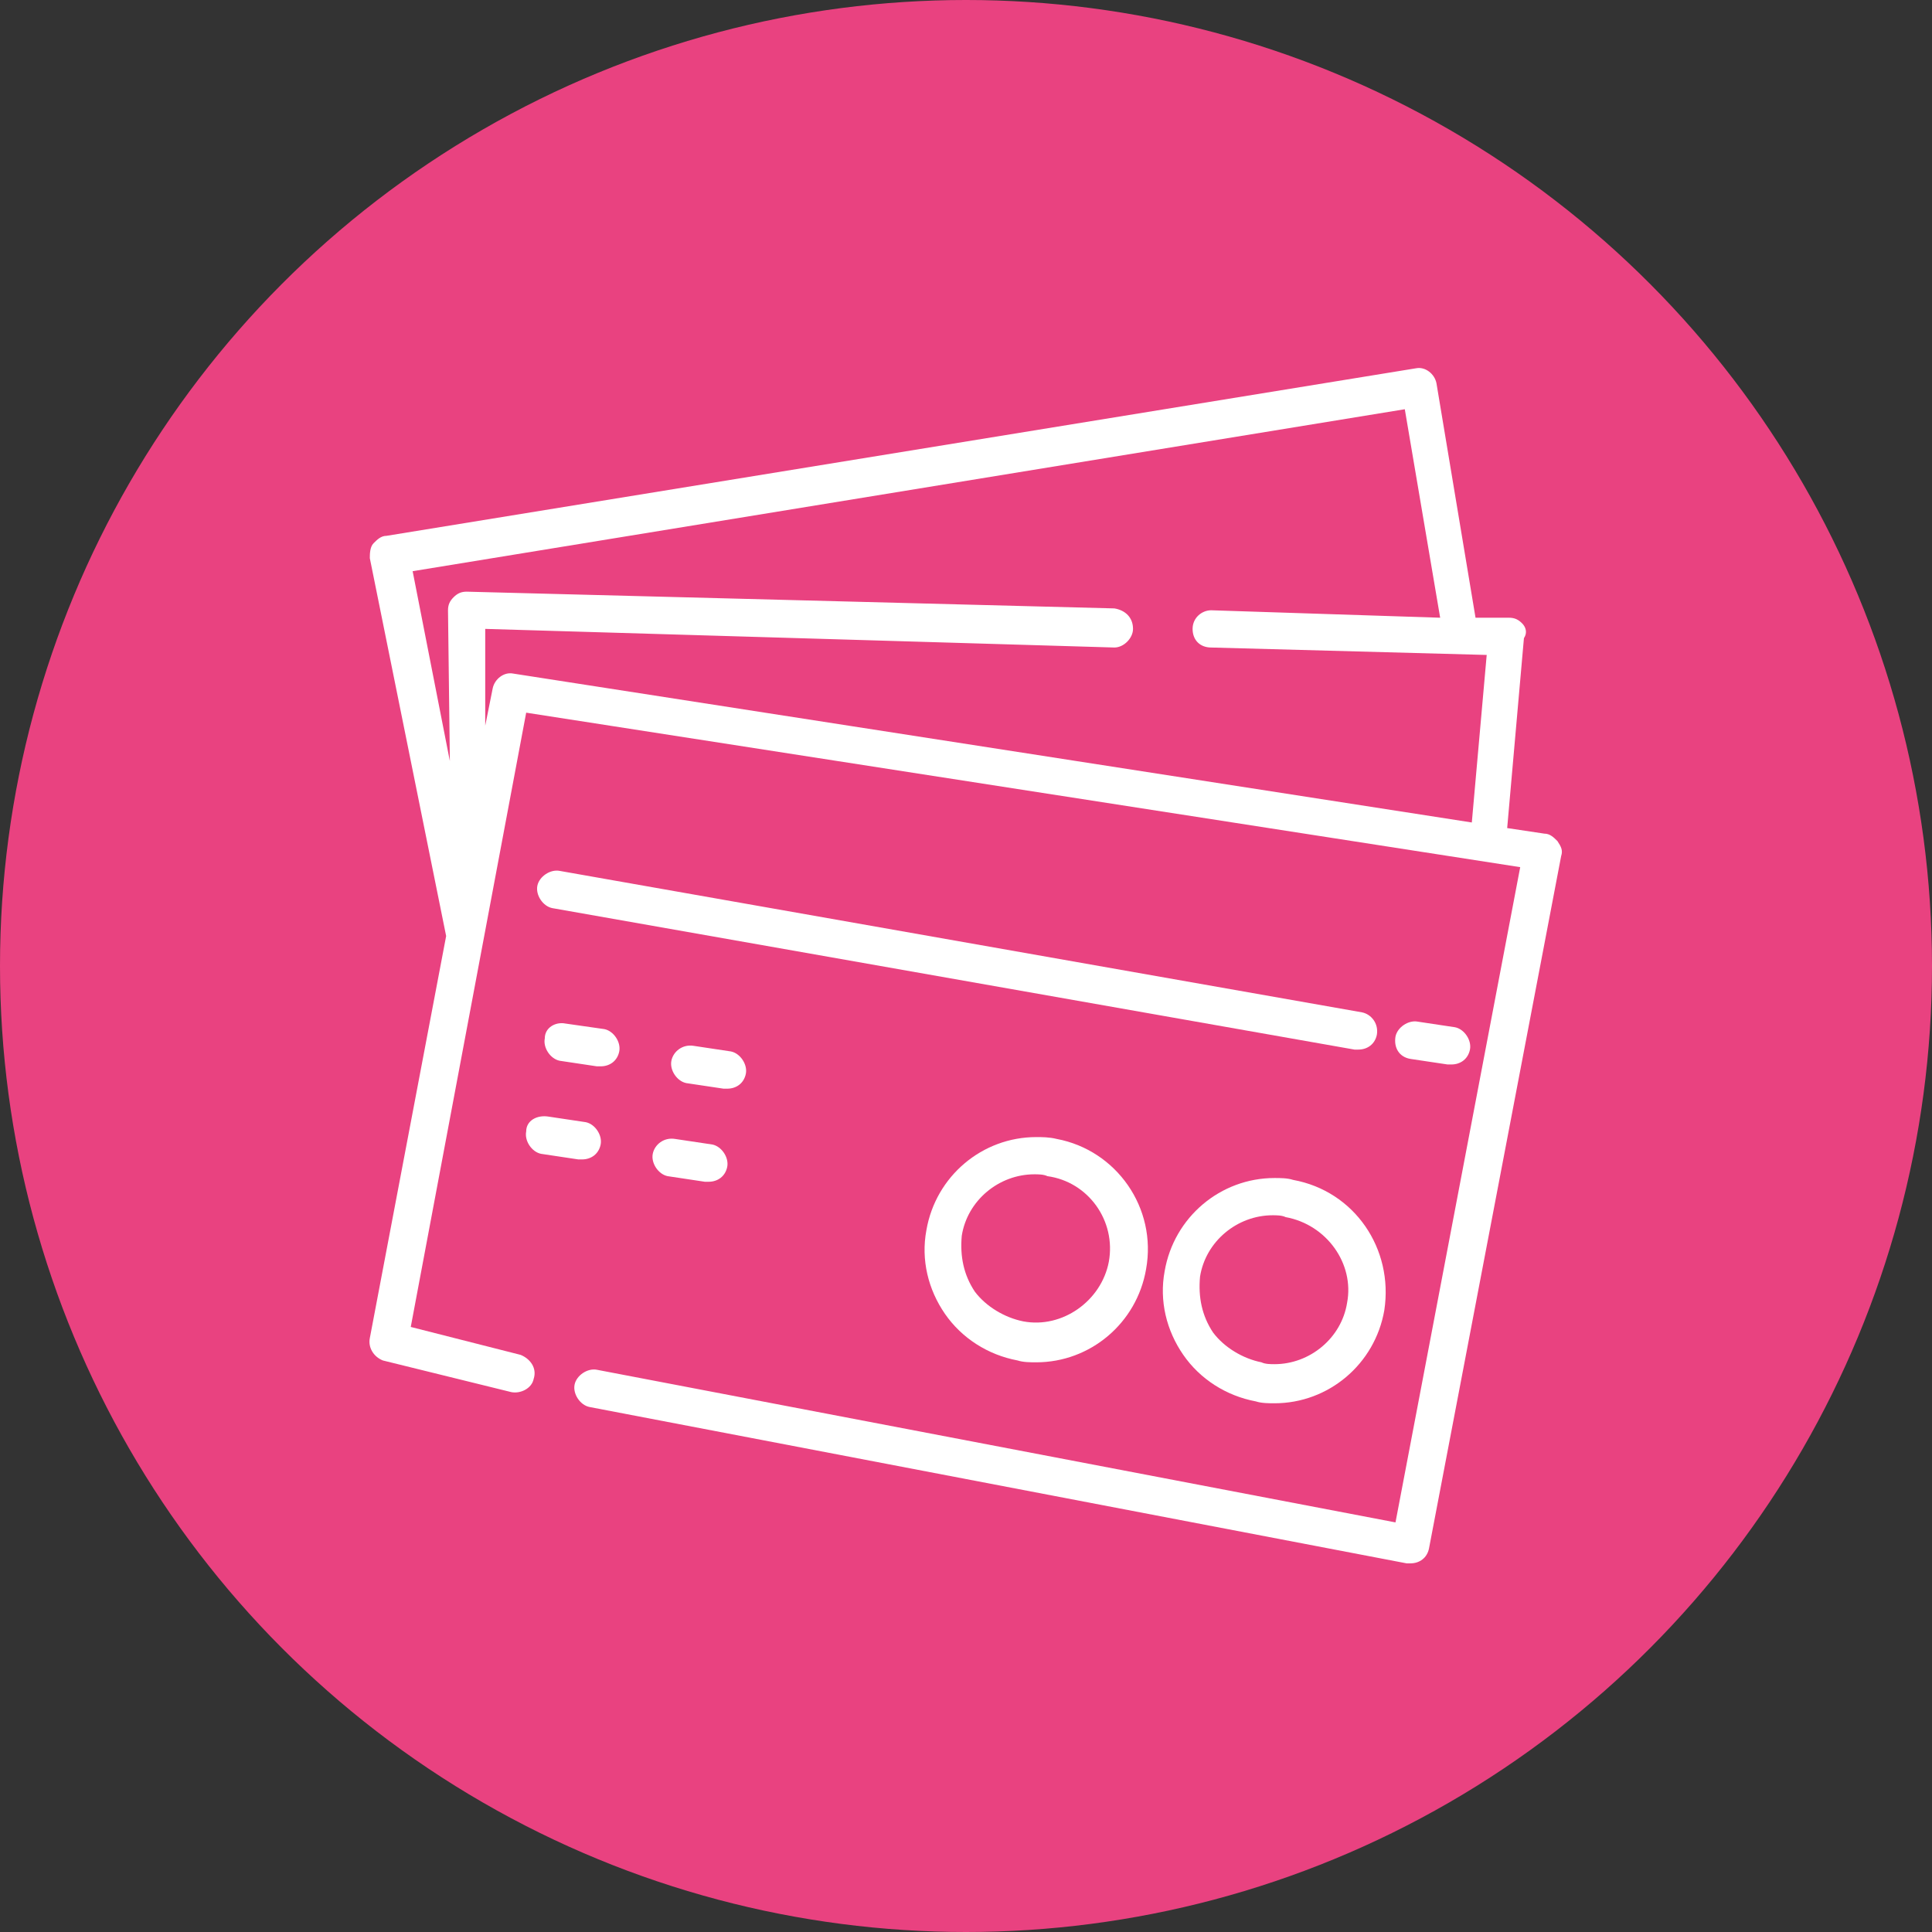 <?xml version="1.0" encoding="UTF-8"?>
<svg width="105px" height="105px" viewBox="0 0 105 105" version="1.1" xmlns="http://www.w3.org/2000/svg" xmlns:xlink="http://www.w3.org/1999/xlink">
    <rect x="0" y="0" width="105" height="105" fill="#333333" stroke="none"/>
    <!-- Generator: Sketch 49.3 (51167) - http://www.bohemiancoding.com/sketch -->
    <title>Group 48</title>
    <desc>Created with Sketch.</desc>
    <defs></defs>
    <g id="Page-1" stroke="none" stroke-width="1" fill="none" fill-rule="evenodd">
        <g id="Desktop-HD-Copy-13" transform="translate(-490, -1979)">
            <g id="Group-6" transform="translate(0, 1630)">
                <g id="Group-15">
                    <g id="Group-10" transform="translate(150, 116)">
                        <g id="Group-28" transform="translate(340, 233)">
                            <g id="Group-12">
                                <g id="Group-48">
                                    <circle id="Path-Copy-4" fill="#E94280" cx="52.5" cy="52.5" r="52.5"></circle>
                                    <g id="001-credit-card" transform="translate(20, 20)" fill="#FFFFFF" fill-rule="nonzero">
                                        <path d="M50.278,44.125 C49.974,44.023 49.57,44.023 49.266,44.023 C46.332,44.023 43.803,46.148 43.297,49.082 C42.994,50.7 43.398,52.319 44.309,53.634 C45.219,54.949 46.636,55.86 48.254,56.163 C48.558,56.265 48.963,56.265 49.266,56.265 C52.2,56.265 54.729,54.14 55.235,51.206 C55.741,47.868 53.616,44.732 50.278,44.125 Z M53.212,50.802 C52.908,52.724 51.188,54.14 49.266,54.14 C49.064,54.14 48.76,54.14 48.558,54.039 C47.546,53.837 46.535,53.23 45.928,52.42 C45.321,51.51 45.118,50.498 45.219,49.385 C45.523,47.463 47.243,46.047 49.165,46.047 C49.367,46.047 49.671,46.047 49.873,46.148 C52.099,46.553 53.616,48.677 53.212,50.802 Z" id="Shape"></path>
                                        <path d="M37.43,41.899 C37.025,41.798 36.62,41.798 36.317,41.798 C33.383,41.798 30.854,43.922 30.348,46.856 C30.044,48.475 30.449,50.093 31.359,51.409 C32.27,52.724 33.686,53.634 35.305,53.938 C35.608,54.039 36.013,54.039 36.317,54.039 C39.251,54.039 41.78,51.914 42.286,48.981 C42.893,45.642 40.667,42.506 37.43,41.899 Z M40.262,48.576 C39.858,50.7 37.733,52.218 35.608,51.813 C34.597,51.611 33.585,51.004 32.978,50.195 C32.371,49.284 32.169,48.272 32.27,47.16 C32.573,45.237 34.293,43.821 36.215,43.821 C36.418,43.821 36.721,43.821 36.924,43.922 C39.149,44.226 40.667,46.35 40.262,48.576 Z" id="Shape"></path>
                                        <path d="M54.021,35.019 L10.418,27.331 C9.912,27.23 9.305,27.634 9.204,28.14 C9.103,28.646 9.507,29.253 10.013,29.354 L53.616,37.043 C53.717,37.043 53.717,37.043 53.819,37.043 C54.324,37.043 54.729,36.739 54.83,36.233 C54.931,35.626 54.527,35.121 54.021,35.019 Z" id="Shape"></path>
                                        <path d="M59.079,35.829 L57.056,35.525 C56.55,35.424 55.943,35.829 55.842,36.335 C55.741,36.942 56.044,37.447 56.651,37.549 L58.675,37.852 C58.776,37.852 58.776,37.852 58.877,37.852 C59.383,37.852 59.787,37.549 59.889,37.043 C59.99,36.537 59.585,35.93 59.079,35.829 Z" id="Shape"></path>
                                        <path d="M12.846,35.93 L10.721,35.626 C10.215,35.525 9.608,35.829 9.608,36.436 C9.507,36.942 9.912,37.549 10.418,37.65 L12.441,37.953 C12.542,37.953 12.542,37.953 12.644,37.953 C13.149,37.953 13.554,37.65 13.655,37.144 C13.756,36.638 13.352,36.031 12.846,35.93 Z" id="Shape"></path>
                                        <path d="M19.725,37.144 L17.702,36.84 C17.095,36.739 16.589,37.144 16.488,37.65 C16.387,38.156 16.791,38.763 17.297,38.864 L19.321,39.167 C19.422,39.167 19.422,39.167 19.523,39.167 C20.029,39.167 20.433,38.864 20.535,38.358 C20.636,37.852 20.231,37.245 19.725,37.144 Z" id="Shape"></path>
                                        <path d="M11.834,40.988 L9.811,40.685 C9.204,40.584 8.597,40.887 8.597,41.494 C8.496,42 8.9,42.607 9.406,42.708 L11.43,43.012 C11.531,43.012 11.531,43.012 11.632,43.012 C12.138,43.012 12.542,42.708 12.644,42.202 C12.745,41.696 12.34,41.089 11.834,40.988 Z" id="Shape"></path>
                                        <path d="M18.714,42.202 L16.69,41.899 C16.083,41.798 15.577,42.202 15.476,42.708 C15.375,43.214 15.78,43.821 16.286,43.922 L18.309,44.226 C18.41,44.226 18.41,44.226 18.511,44.226 C19.017,44.226 19.422,43.922 19.523,43.416 C19.624,42.91 19.219,42.303 18.714,42.202 Z" id="Shape"></path>
                                        <path d="M64.644,25.712 C64.441,25.51 64.239,25.307 63.935,25.307 L61.912,25.004 L62.822,14.685 C63.025,14.381 62.924,14.078 62.721,13.875 C62.519,13.673 62.317,13.572 62.013,13.572 L60.192,13.572 L58.068,0.825 C57.966,0.319 57.461,-0.086 56.955,0.016 L1.009,9.121 C0.706,9.121 0.503,9.323 0.301,9.525 C0.099,9.728 0.099,10.132 0.099,10.335 L4.247,30.872 L0.099,52.724 C-0.002,53.23 0.301,53.735 0.807,53.938 L7.787,55.658 C8.293,55.759 8.9,55.455 9.001,54.949 C9.204,54.342 8.799,53.837 8.293,53.634 L2.324,52.117 L8.597,18.732 L62.62,27.128 L55.842,62.739 L12.441,54.444 C11.935,54.342 11.328,54.747 11.227,55.253 C11.126,55.759 11.531,56.366 12.037,56.467 L56.449,64.965 C56.55,64.965 56.55,64.965 56.651,64.965 C57.157,64.965 57.562,64.661 57.663,64.156 L64.846,26.521 C64.947,26.218 64.846,26.016 64.644,25.712 Z M59.99,24.7 L7.889,16.607 C7.383,16.506 6.877,16.91 6.776,17.416 L6.371,19.44 L6.371,14.179 L40.566,15.191 C41.072,15.191 41.577,14.685 41.577,14.179 C41.577,13.572 41.173,13.167 40.566,13.066 L5.359,12.156 C5.056,12.156 4.854,12.257 4.651,12.459 C4.449,12.661 4.348,12.864 4.348,13.167 L4.449,21.362 L2.426,11.043 L56.348,2.241 L58.27,13.572 L45.826,13.167 C45.321,13.167 44.815,13.572 44.815,14.179 C44.815,14.786 45.219,15.191 45.826,15.191 L60.799,15.595 L59.99,24.7 Z" id="Shape"></path>
                                    </g>
                                </g>
                            </g>
                        </g>
                    </g>
                </g>
            </g>
        </g>
    </g>
</svg>